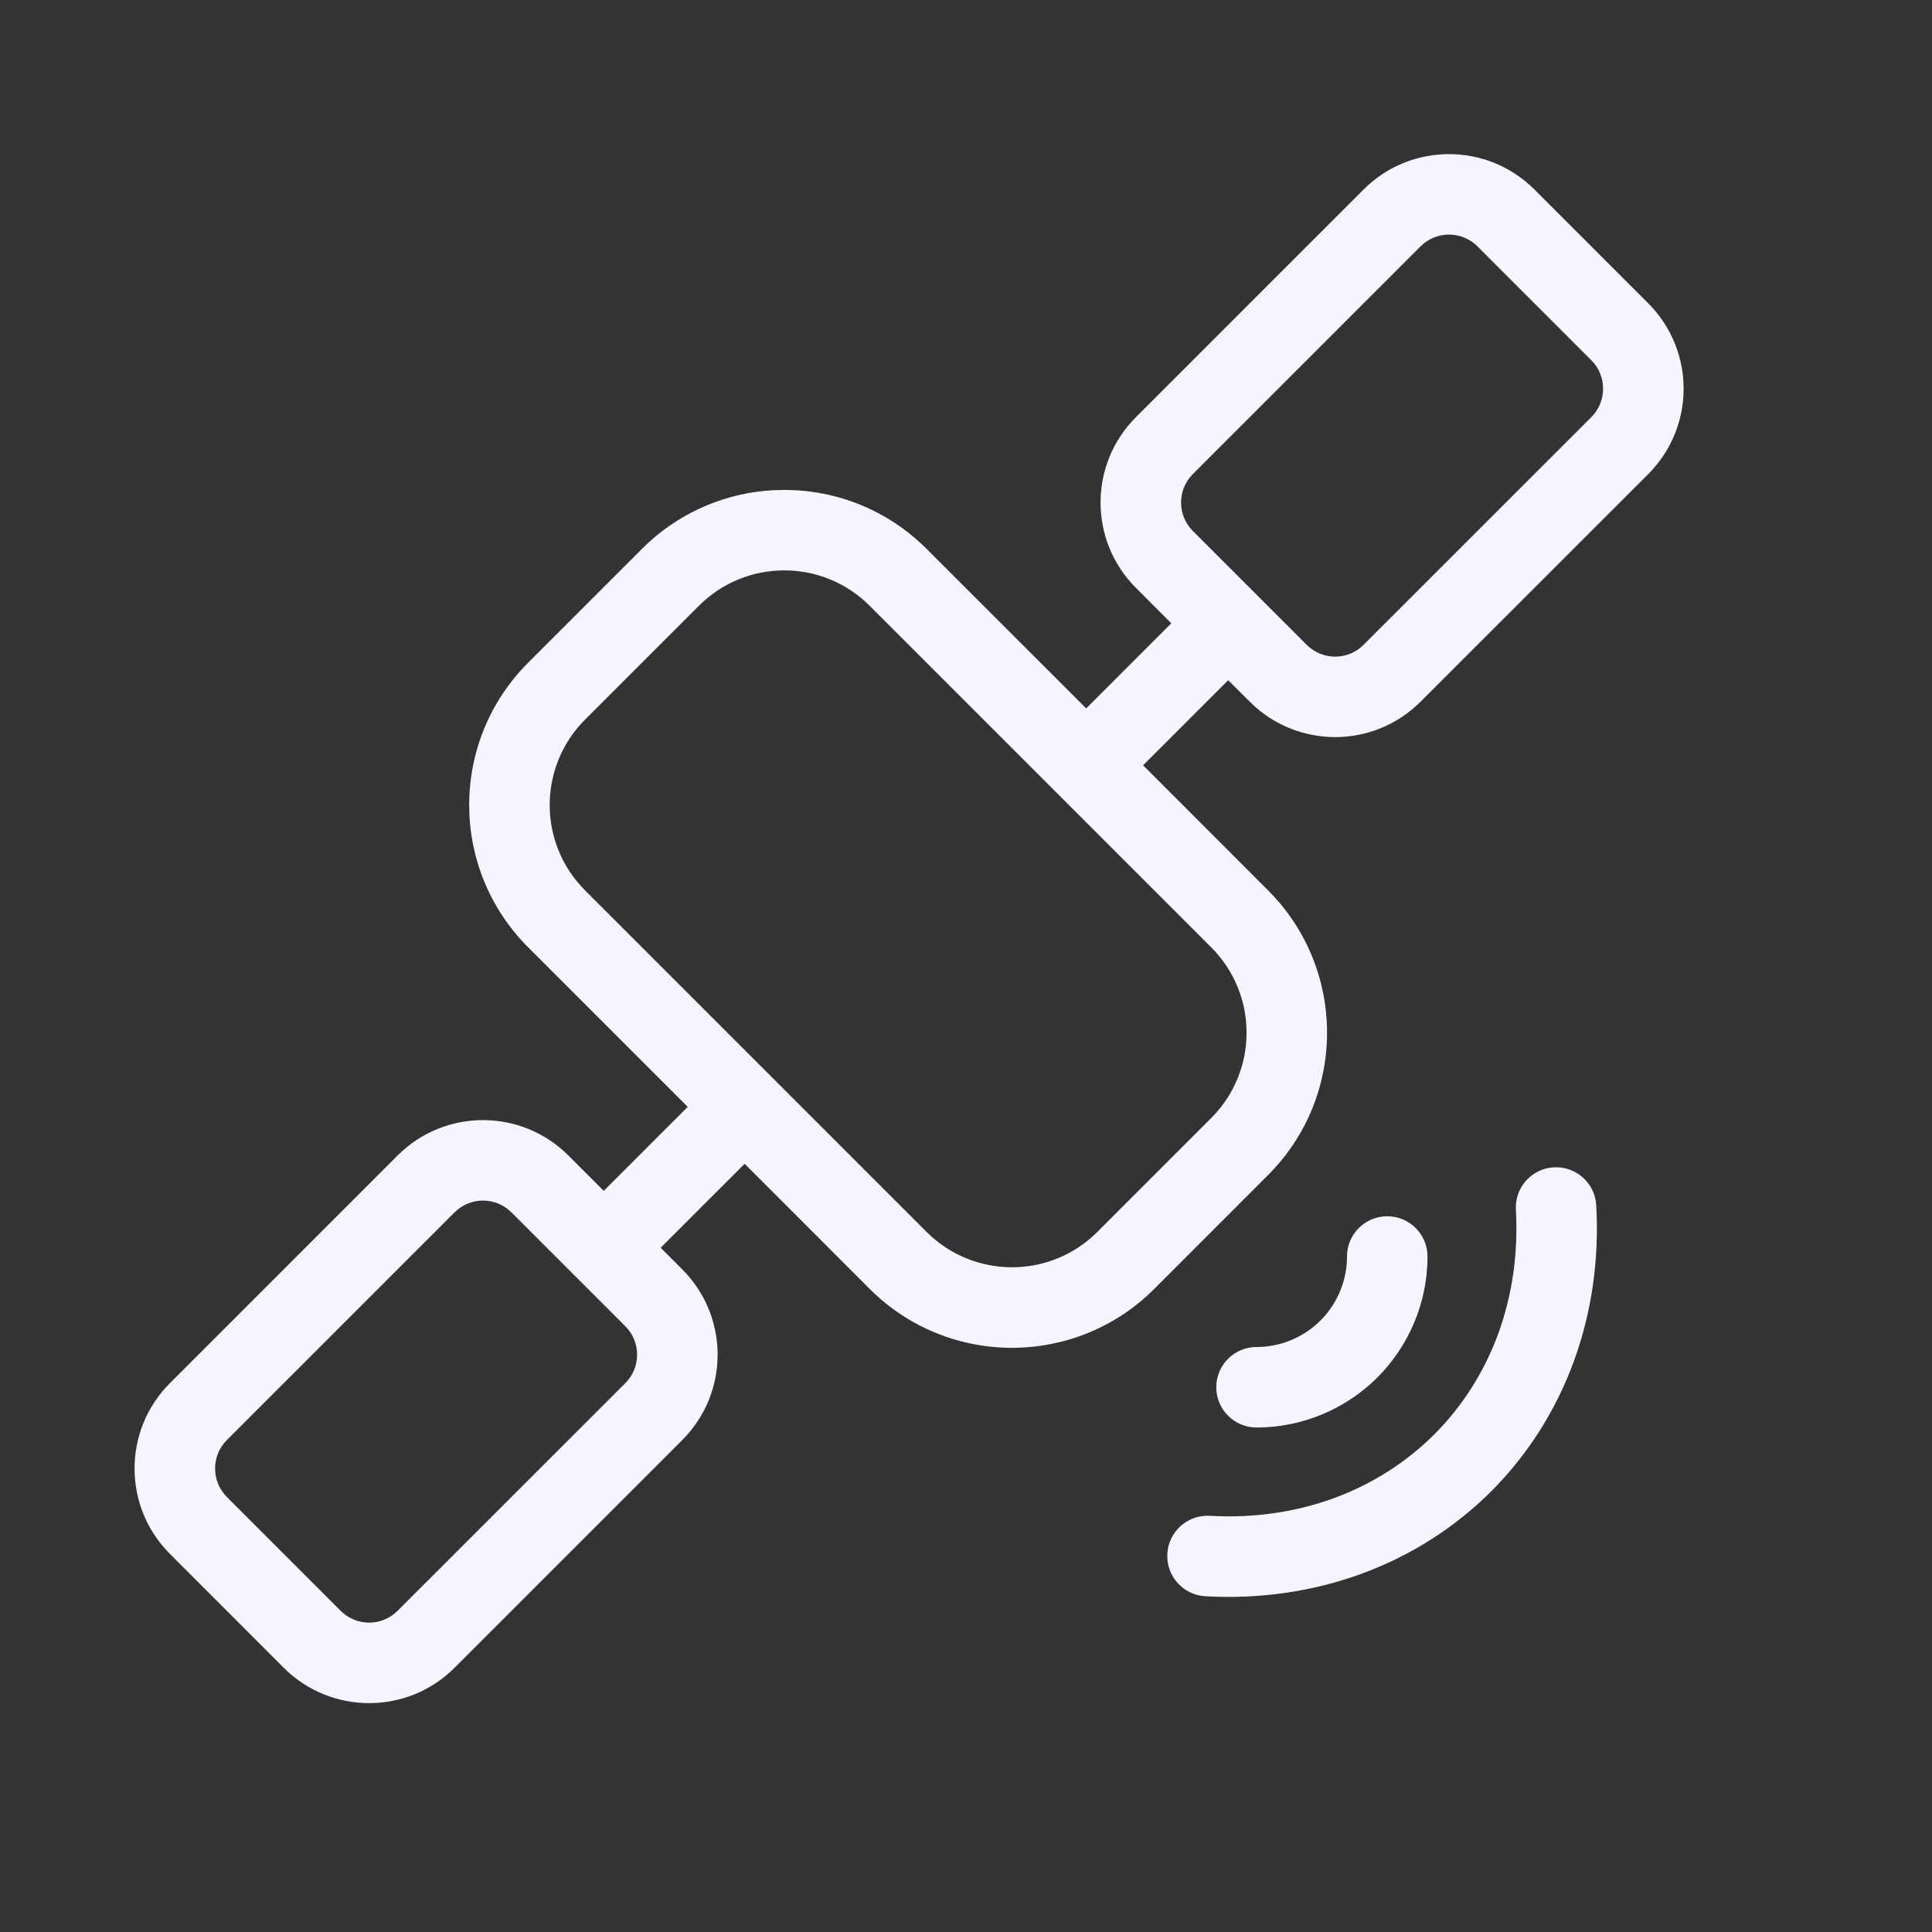 <svg width="24" height="24" viewBox="0 0 24 24" fill="none" xmlns="http://www.w3.org/2000/svg">
<rect x="0" y="0" width="24" height="24" fill="#333333" stroke="none"/>
<path fill-rule="evenodd" clip-rule="evenodd" d="M16.939 2.354C17.525 1.768 18.475 1.768 19.061 2.354L20.475 3.768C21.061 4.354 21.061 5.303 20.475 5.889L17.646 8.717C17.061 9.303 16.111 9.303 15.525 8.717L15.257 8.45L14.2 9.507L15.753 11.061C16.729 12.037 16.729 13.62 15.753 14.596L14.339 16.011C13.363 16.987 11.78 16.987 10.803 16.011L9.25 14.457L8.207 15.5L8.475 15.768C9.061 16.354 9.061 17.303 8.475 17.889L5.646 20.718C5.061 21.303 4.111 21.303 3.525 20.718L2.111 19.303C1.525 18.718 1.525 17.768 2.111 17.182L4.939 14.354C5.525 13.768 6.475 13.768 7.061 14.354L7.5 14.793L8.543 13.75L6.561 11.768C5.584 10.791 5.584 9.209 6.561 8.232L7.975 6.818C8.951 5.842 10.534 5.842 11.51 6.818L13.493 8.8L14.55 7.743L14.111 7.303C13.525 6.717 13.525 5.768 14.111 5.182L16.939 2.354ZM7.141 15.848L6.354 15.061C6.158 14.865 5.842 14.865 5.646 15.061L2.818 17.889C2.623 18.084 2.623 18.401 2.818 18.596L4.232 20.01C4.428 20.206 4.744 20.206 4.939 20.01L7.768 17.182C7.963 16.987 7.963 16.67 7.768 16.475L7.152 15.859C7.15 15.857 7.148 15.855 7.146 15.854C7.145 15.852 7.143 15.85 7.141 15.848ZM18.354 3.061C18.158 2.865 17.842 2.865 17.646 3.061L14.818 5.889C14.623 6.084 14.623 6.401 14.818 6.596L16.232 8.01C16.428 8.206 16.744 8.206 16.939 8.01L19.768 5.182C19.963 4.987 19.963 4.67 19.768 4.475L18.354 3.061ZM7.268 11.061C6.682 10.475 6.682 9.525 7.268 8.939L8.682 7.525C9.268 6.939 10.217 6.939 10.803 7.525L15.046 11.768C15.632 12.354 15.632 13.303 15.046 13.889L13.632 15.303C13.046 15.889 12.096 15.889 11.51 15.303L7.268 11.061Z" fill="#F6F5FF"/>
<path fill-rule="evenodd" clip-rule="evenodd" d="M17.571 16.422C17.464 16.679 17.308 16.913 17.111 17.111C16.913 17.308 16.679 17.464 16.422 17.571C16.164 17.678 15.888 17.733 15.609 17.733C15.333 17.733 15.109 17.509 15.109 17.233C15.109 16.956 15.333 16.733 15.609 16.733C15.757 16.733 15.903 16.704 16.039 16.647C16.175 16.591 16.299 16.508 16.404 16.404C16.508 16.299 16.591 16.175 16.647 16.039C16.704 15.903 16.733 15.757 16.733 15.609C16.733 15.333 16.956 15.109 17.233 15.109C17.509 15.109 17.733 15.333 17.733 15.609C17.733 15.888 17.678 16.164 17.571 16.422Z" fill="#F6F5FF"/>
<path fill-rule="evenodd" clip-rule="evenodd" d="M19.551 16.91C19.328 17.521 18.979 18.07 18.525 18.525C18.07 18.979 17.521 19.328 16.91 19.551C16.299 19.774 15.64 19.867 14.971 19.829C14.696 19.813 14.485 19.576 14.501 19.301C14.517 19.025 14.753 18.814 15.029 18.83C15.567 18.861 16.089 18.786 16.567 18.612C17.044 18.437 17.468 18.167 17.818 17.818C18.167 17.468 18.437 17.044 18.612 16.567C18.786 16.089 18.861 15.567 18.831 15.029C18.815 14.753 19.025 14.517 19.301 14.501C19.576 14.485 19.813 14.695 19.829 14.971C19.867 15.64 19.774 16.299 19.551 16.91Z" fill="#F6F5FF"/>
</svg>
